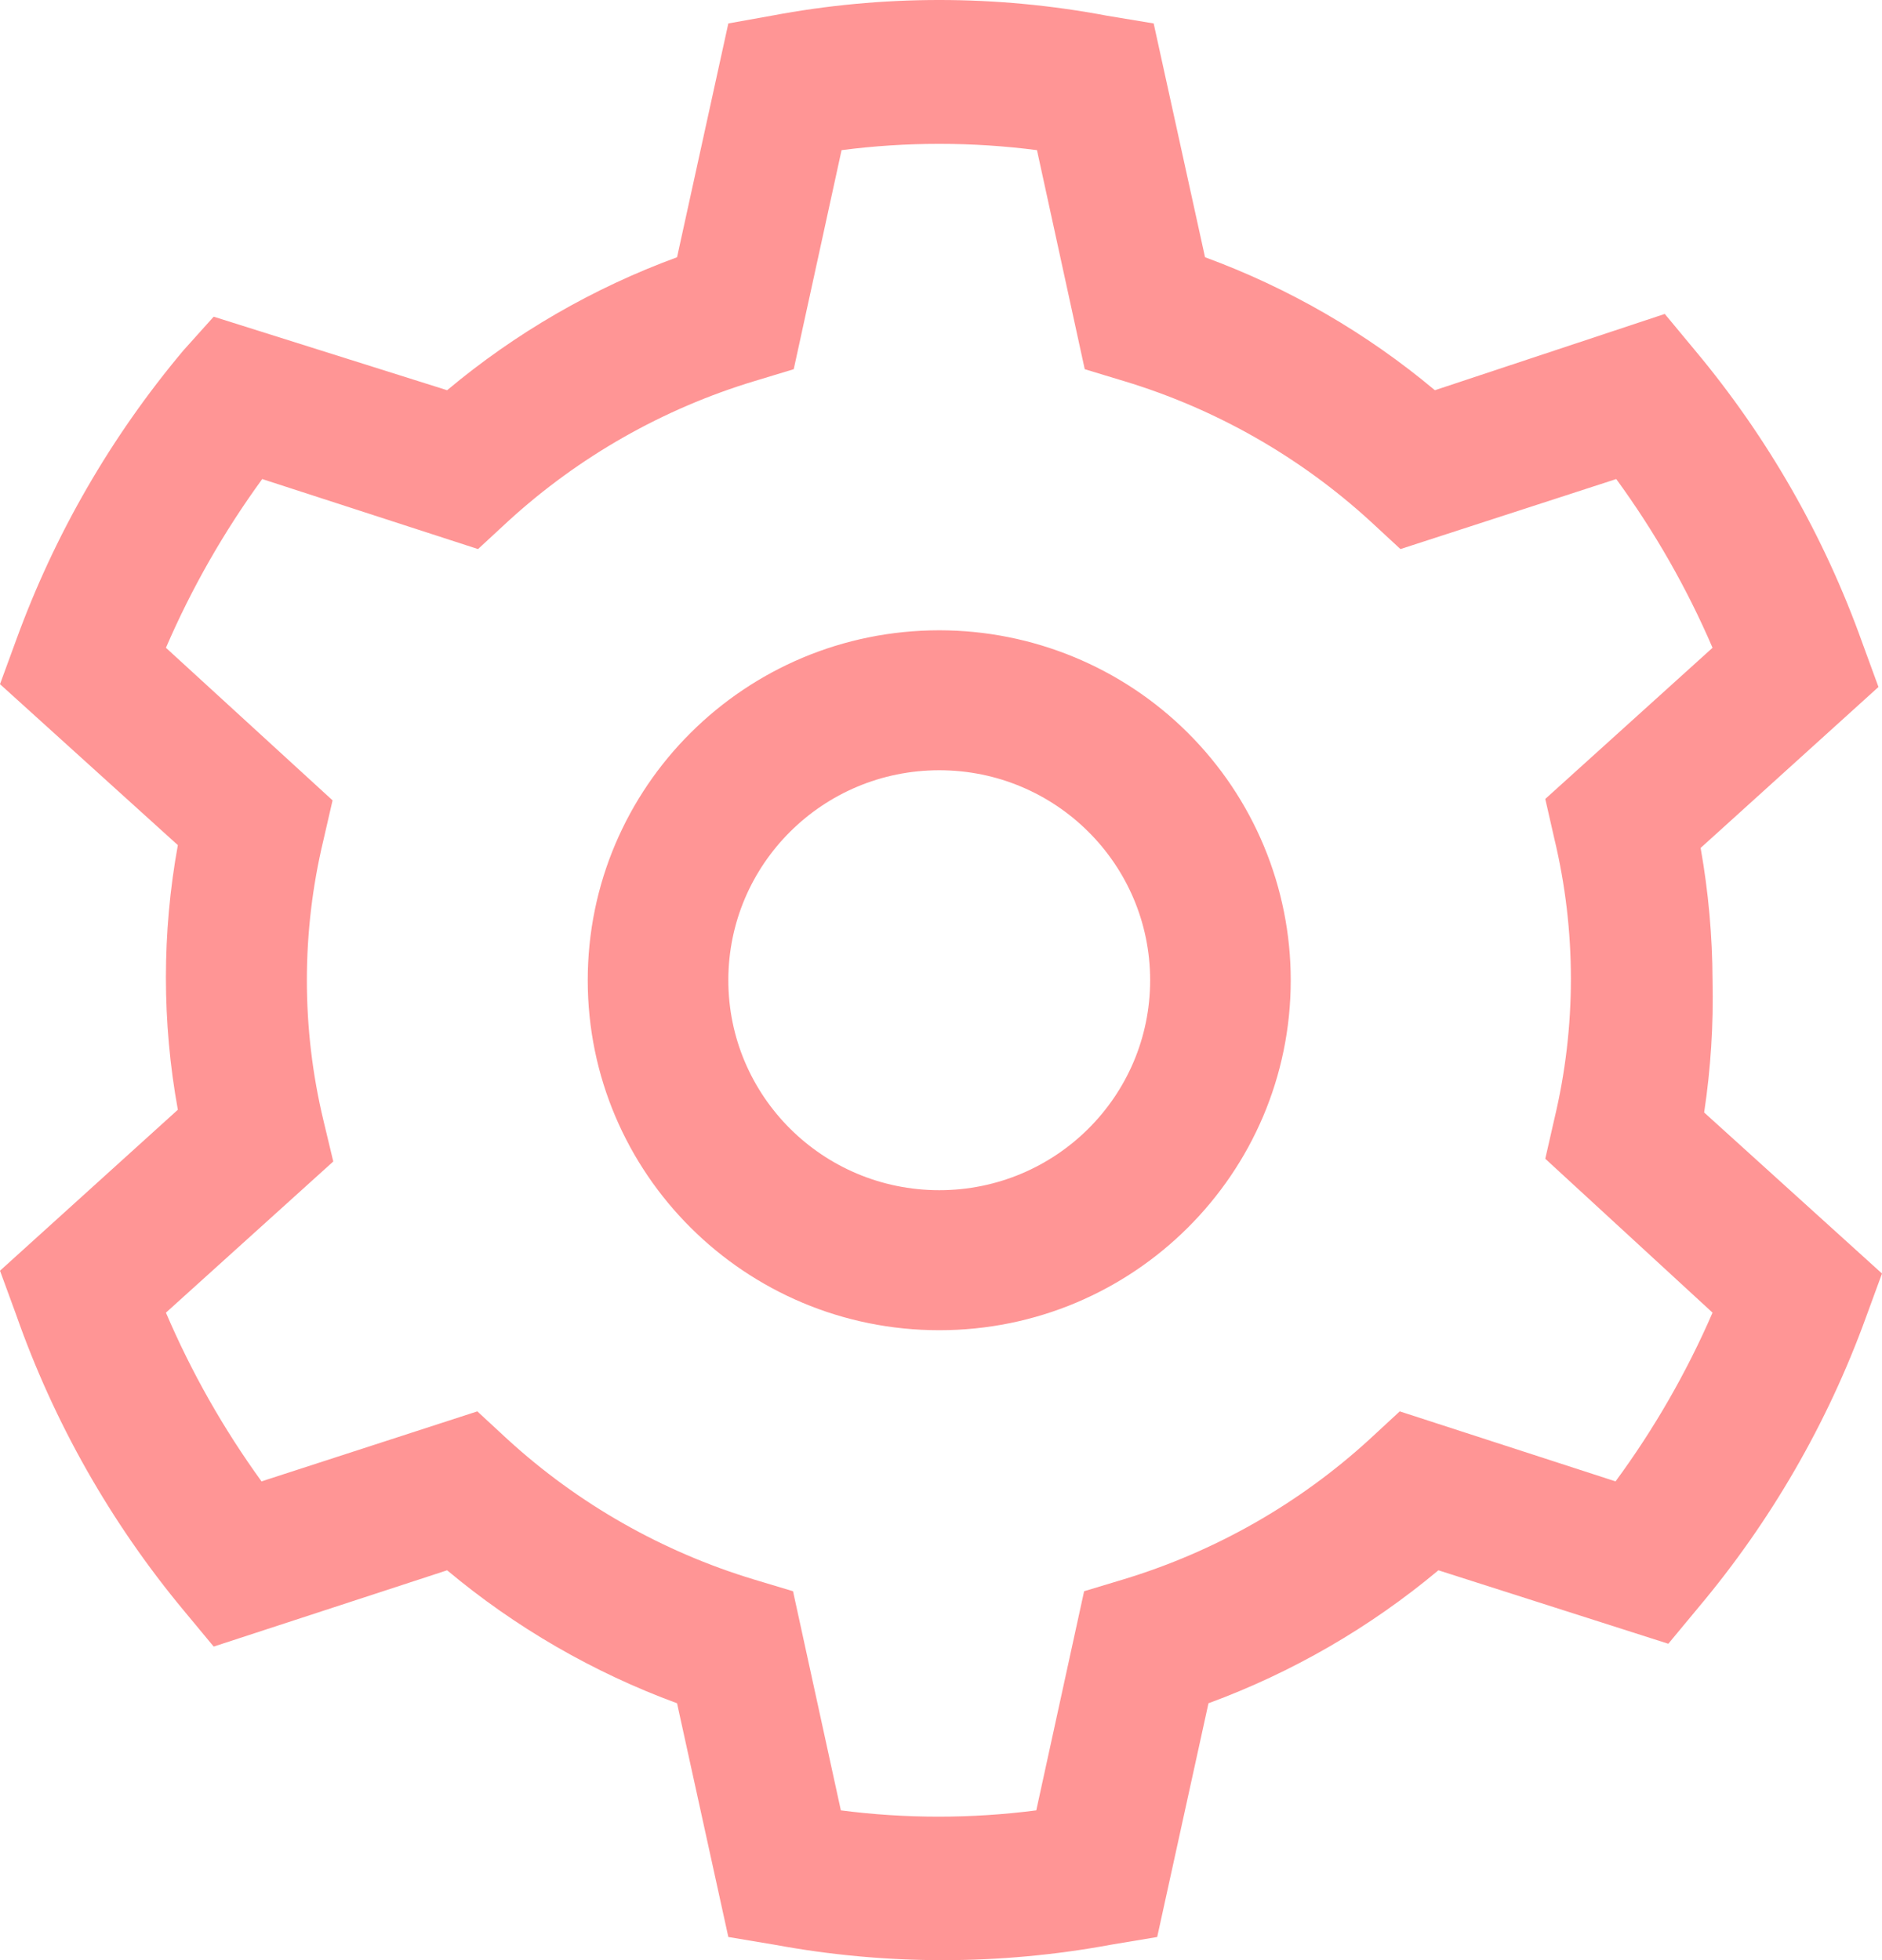 <svg width="24" height="25" viewBox="0 0 24 25" fill="none" xmlns="http://www.w3.org/2000/svg">
<path fill-rule="evenodd" clip-rule="evenodd" d="M21.839 12.502C21.837 11.937 21.786 11.372 21.687 10.815L23.955 8.762L23.749 8.199C23.264 6.84 22.542 5.577 21.615 4.468L21.23 4.004L18.298 4.977C17.427 4.247 16.435 3.673 15.367 3.281L14.712 0.299L14.12 0.201C12.704 -0.067 11.251 -0.067 9.835 0.201L9.288 0.299L8.634 3.281C7.565 3.673 6.573 4.247 5.702 4.977L2.725 4.039L2.34 4.468C1.417 5.566 0.695 6.817 0.206 8.164L0 8.726L2.268 10.779C2.065 11.895 2.065 13.038 2.268 14.154L0 16.207L0.206 16.769C0.687 18.141 1.41 19.417 2.34 20.537L2.725 21.001L5.702 20.028C6.573 20.757 7.565 21.331 8.634 21.724L9.288 24.705L9.88 24.804C11.296 25.066 12.749 25.066 14.165 24.804L14.757 24.705L15.411 21.724C16.48 21.331 17.471 20.757 18.343 20.028L21.275 20.965L21.66 20.501C22.583 19.402 23.305 18.152 23.794 16.805L24 16.243L21.732 14.189C21.816 13.631 21.852 13.067 21.839 12.502ZM7.495 12.502C7.495 10.037 9.502 8.039 11.978 8.039C13.166 8.039 14.307 8.509 15.147 9.346C15.988 10.183 16.46 11.318 16.46 12.502C16.46 14.967 14.453 16.966 11.978 16.966C9.502 16.966 7.495 14.967 7.495 12.502ZM9.288 12.502C9.288 13.981 10.492 15.18 11.978 15.18C13.463 15.18 14.667 13.981 14.667 12.502C14.667 11.023 13.463 9.824 11.978 9.824C10.492 9.824 9.288 11.023 9.288 12.502ZM20.602 18.894C21.094 18.225 21.509 17.503 21.839 16.742L19.706 14.779L19.822 14.27C20.103 13.096 20.103 11.873 19.822 10.699L19.706 10.19L21.839 8.262C21.512 7.501 21.1 6.78 20.611 6.11L17.859 7.003L17.473 6.646C16.575 5.825 15.502 5.214 14.335 4.861L13.833 4.709L13.224 1.915C12.396 1.808 11.559 1.808 10.732 1.915L10.122 4.709L9.62 4.861C8.453 5.214 7.38 5.825 6.482 6.646L6.096 7.003L3.344 6.11C2.856 6.78 2.444 7.501 2.116 8.262L4.241 10.208L4.124 10.717C3.843 11.891 3.843 13.114 4.124 14.288L4.25 14.814L2.116 16.742C2.441 17.503 2.85 18.224 3.335 18.894L6.087 18.001L6.473 18.358C7.372 19.18 8.444 19.79 9.611 20.144L10.113 20.295L10.723 23.09C11.55 23.197 12.387 23.197 13.215 23.09L13.825 20.295L14.326 20.144C15.493 19.79 16.566 19.18 17.464 18.358L17.85 18.001L20.602 18.894Z" fill="#FF9595"/>
</svg>
